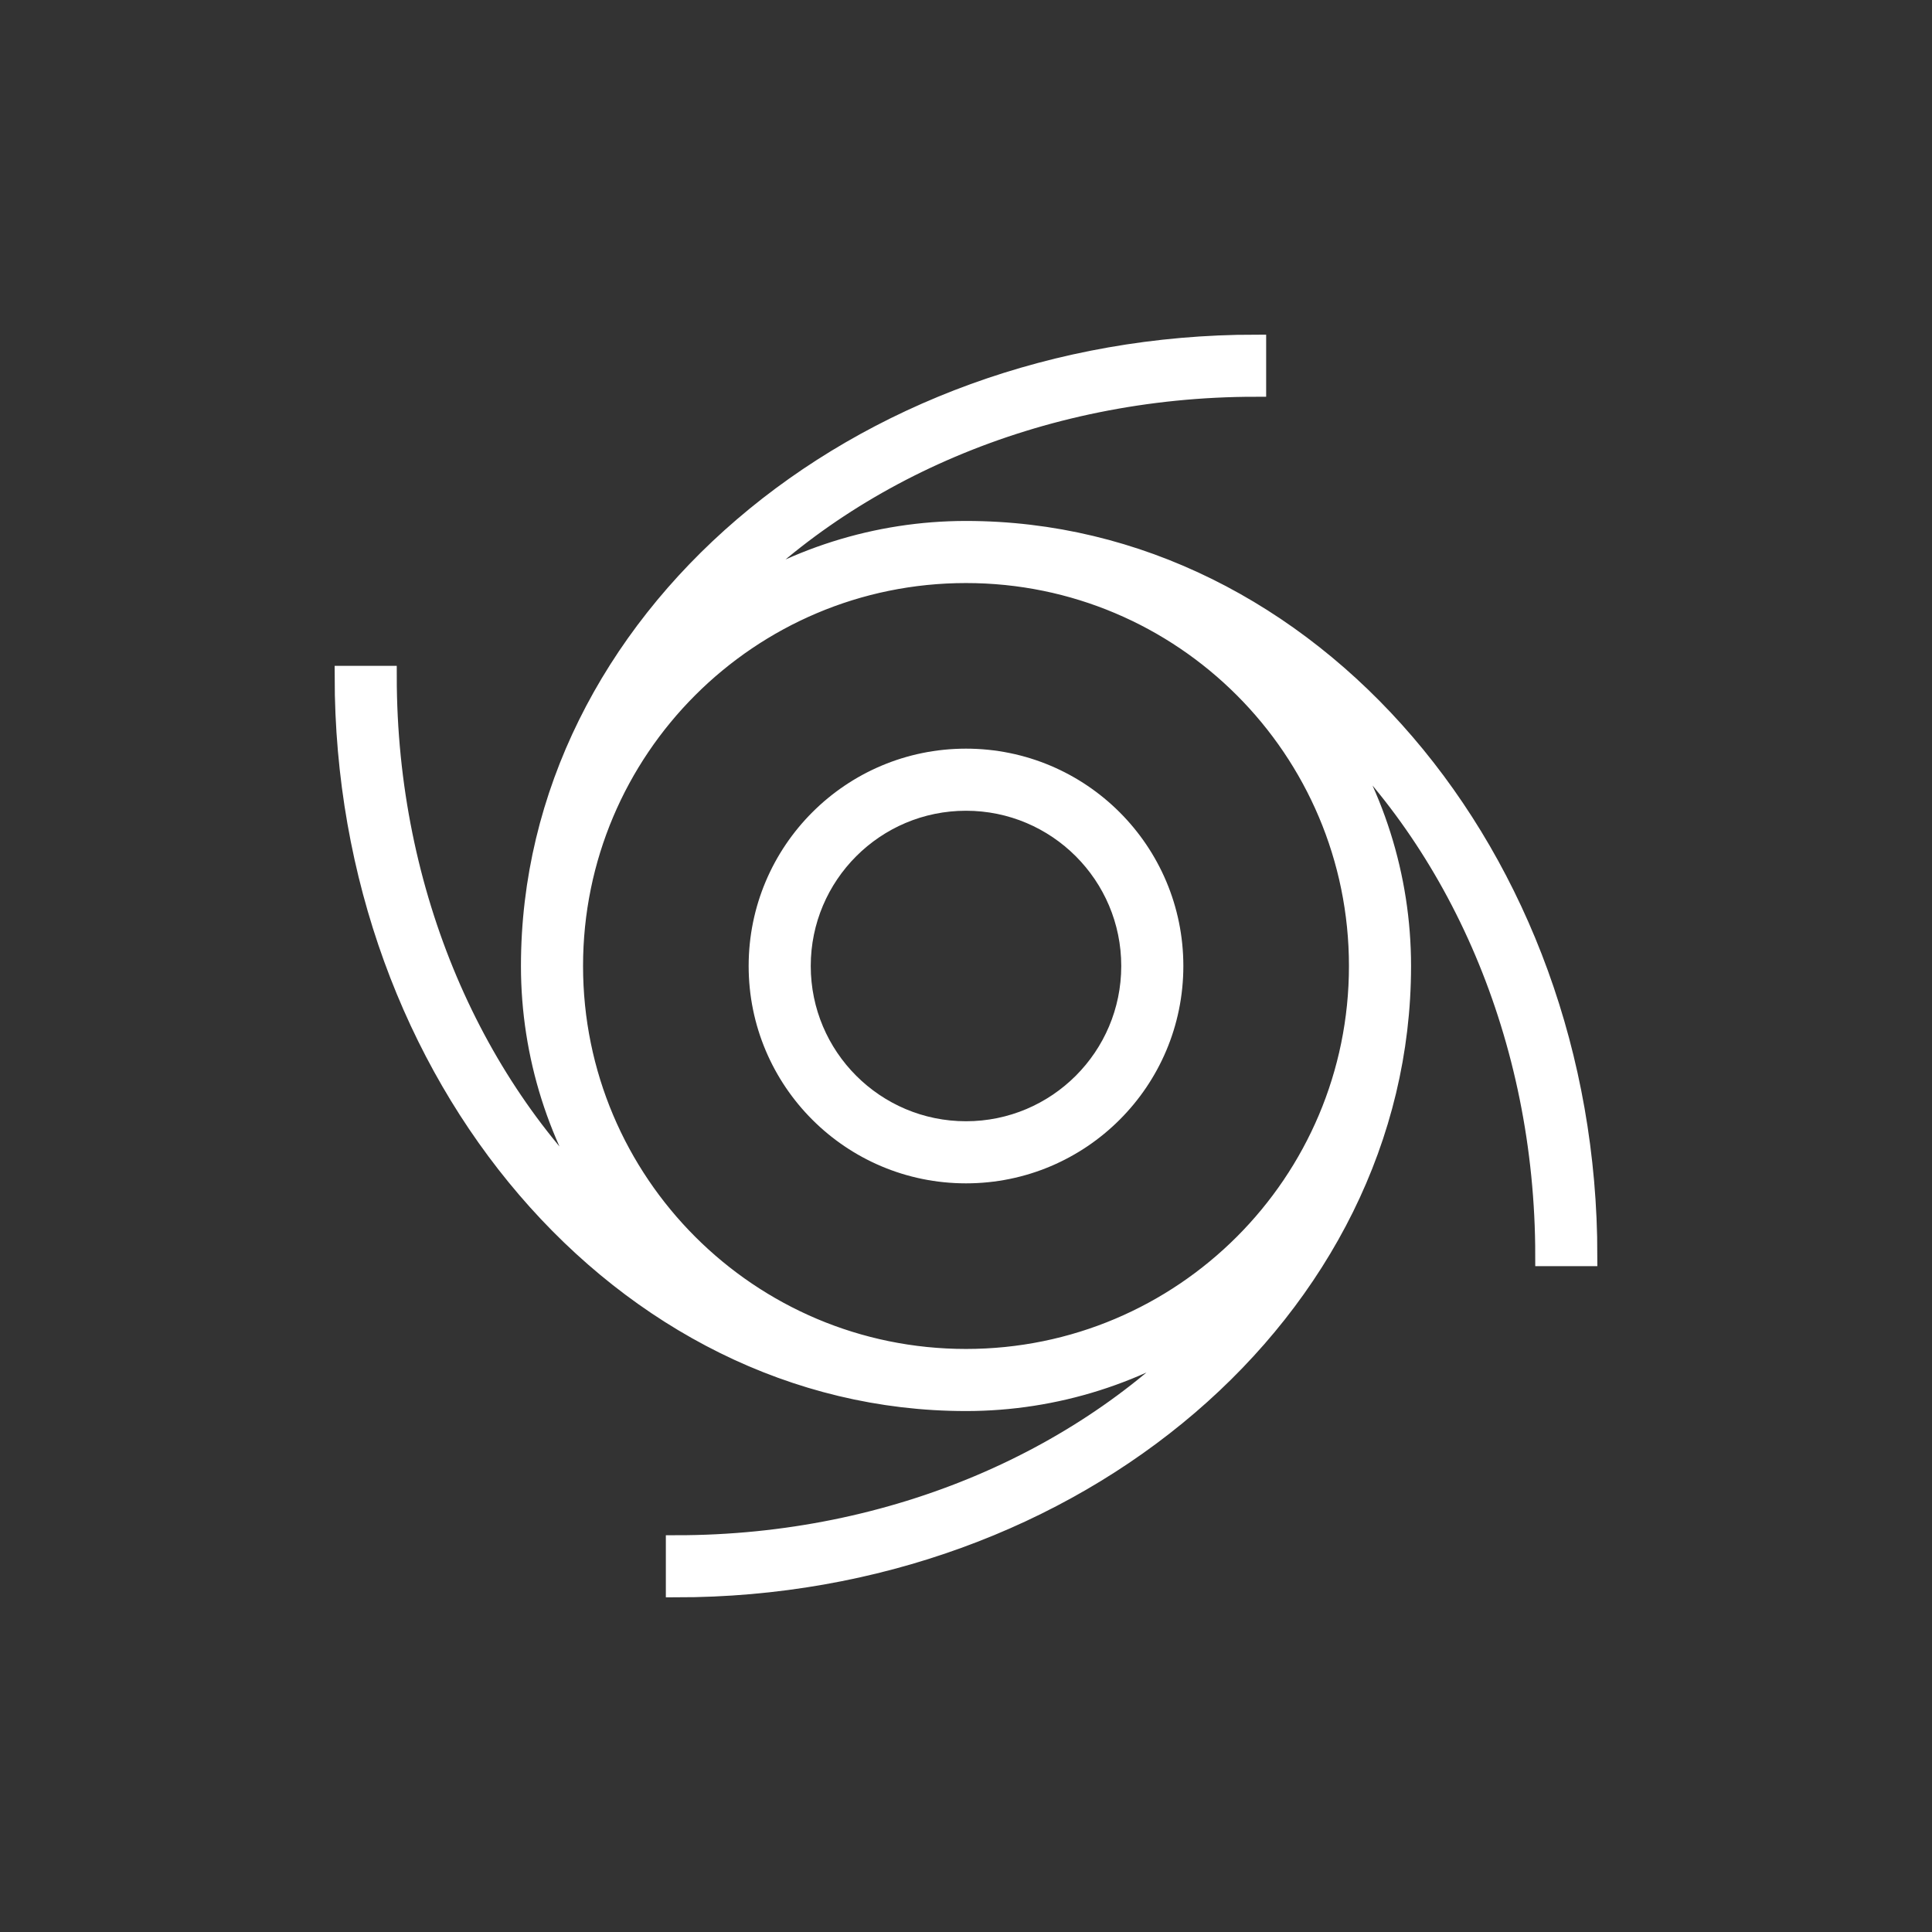 <?xml version="1.0" encoding="utf-8"?>
<!-- Generator: Adobe Illustrator 24.1.0, SVG Export Plug-In . SVG Version: 6.00 Build 0)  -->
<svg version="1.1" id="圖層_1" xmlns="http://www.w3.org/2000/svg" xmlns:xlink="http://www.w3.org/1999/xlink" x="0px" y="0px"
	 viewBox="0 0 280 280" style="enable-background:new 0 0 280 280;" xml:space="preserve">
<rect x="0" y="0" width="280" height="280" fill="#333333" stroke="none"/>
<style type="text/css">
	.st0{fill:#FFFFFF;stroke:#FFFFFF;stroke-width:3;stroke-miterlimit:10;}
</style>
<g id="typhoon">
	<g>
		<path class="st0" d="M140,170c16.57,0,30-13.43,30-30s-13.43-30-30-30s-30,13.43-30,30S123.43,170,140,170z M140,116
			c13.25,0,24,10.75,24,24s-10.75,24-24,24s-24-10.75-24-24S126.75,116,140,116z"/>
		<path class="st0" d="M140,77c-12.89,0-25.46,3.98-36,11.4C122,68.69,150.32,56,182,56v-6c-57.9,0-105,40.38-105,90l0,0
			c0,12.89,3.98,25.46,11.4,36C68.69,158,56,129.68,56,98h-6c0,57.9,40.38,105,90,105l0,0c12.89,0,25.46-3.98,36-11.4
			c-18,19.71-46.32,32.4-78,32.4v6c57.9,0,105-40.38,105-90l0,0c0-12.89-3.98-25.46-11.4-36c19.71,18,32.4,46.32,32.4,78h6
			C230,124.1,189.62,77,140,77z M197,140c0,31.48-25.52,57-57,57s-57-25.52-57-57l0,0c0-31.48,25.52-57,57-57S197,108.52,197,140z"
			/>
	</g>
</g>
</svg>
